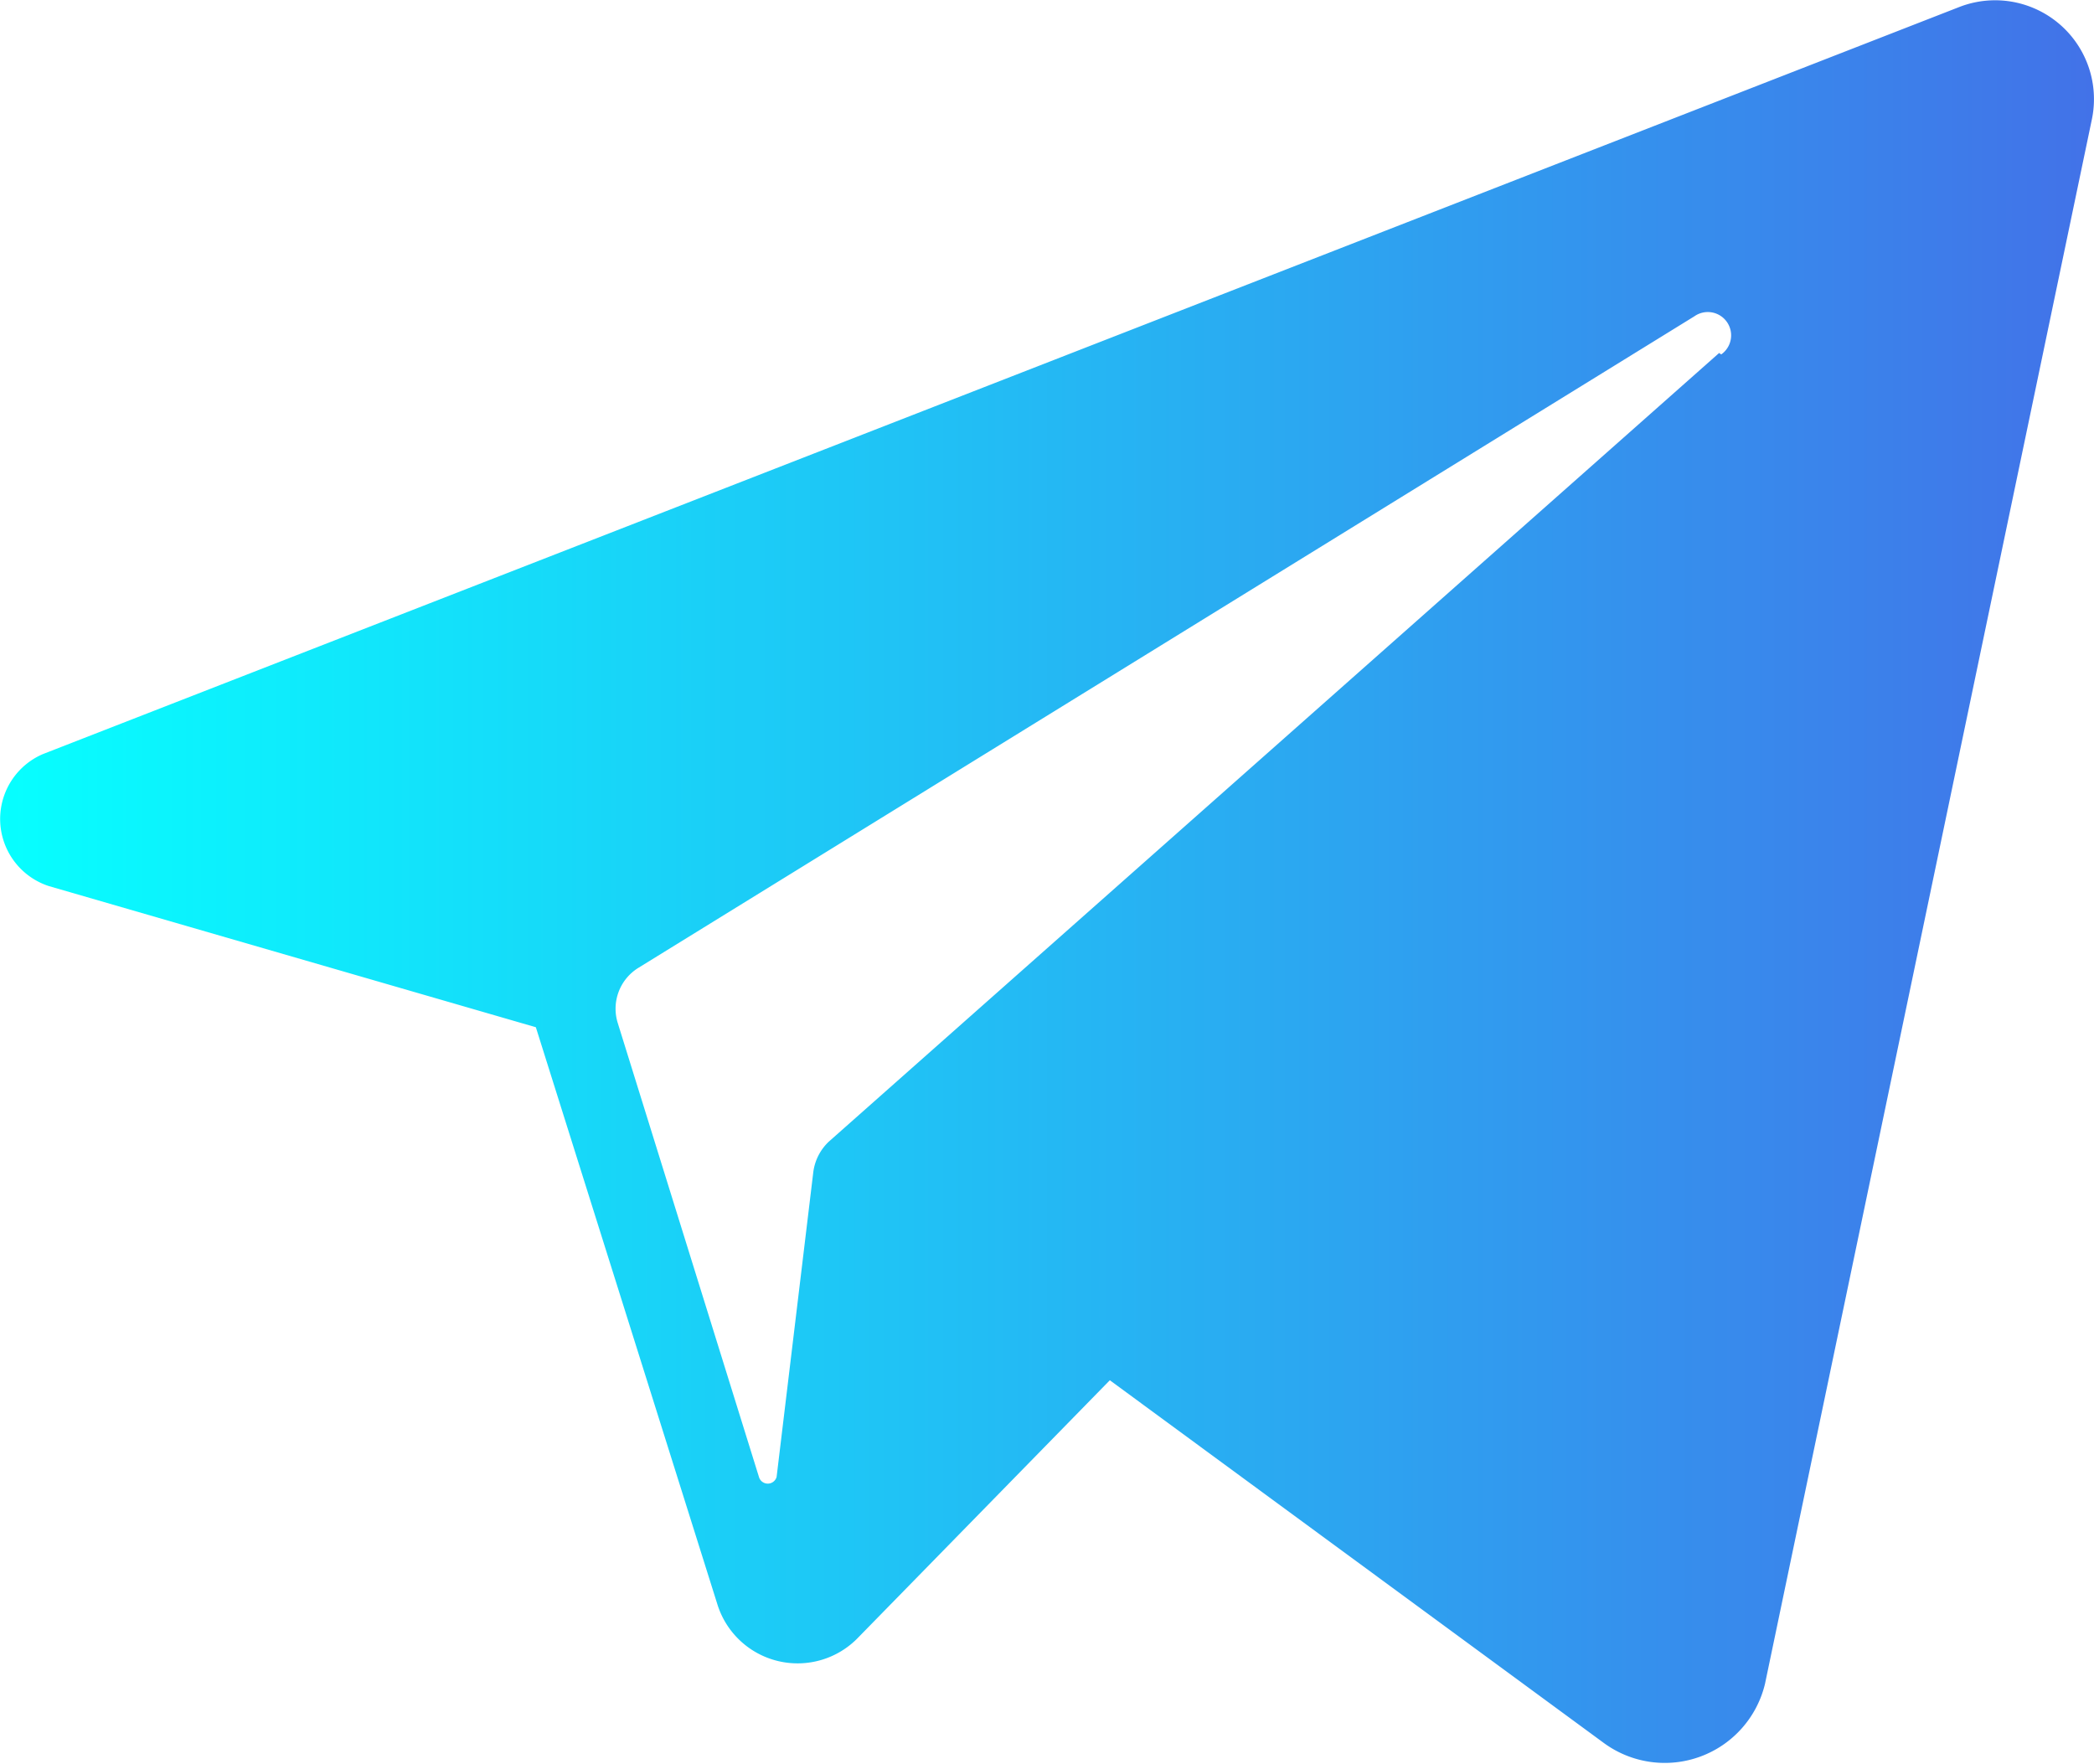 <svg xmlns="http://www.w3.org/2000/svg" xmlns:xlink="http://www.w3.org/1999/xlink" viewBox="0 0 29.66 24.99"><defs><style>.cls-1{fill:url(#linear-gradient);}</style><linearGradient id="linear-gradient" y1="10.08" x2="29.66" y2="10.08" gradientTransform="matrix(1, 0, 0, -1, 0, 22.57)" gradientUnits="userSpaceOnUse"><stop offset="0" stop-color="#06ffff"/><stop offset="1" stop-color="#4272e8"/></linearGradient></defs><title>Asset 2</title><g id="Layer_2" data-name="Layer 2"><g id="Layer_1-2" data-name="Layer 1"><path class="cls-1" d="M27.75.1.61,10.68a1,1,0,0,0,.08,1.87l6.9,2,2.57,8.17a1.19,1.19,0,0,0,2,.47l3.56-3.64,7,5.14A1.46,1.46,0,0,0,25,23.85L29.63,1.69A1.4,1.4,0,0,0,27.75.1ZM24.35,5,11.74,16.17a.72.72,0,0,0-.22.43L11,20.92a.13.13,0,0,1-.25,0l-2-6.43a.68.68,0,0,1,.29-.78L24,4.48a.33.33,0,0,1,.38.54Z"/></g></g></svg>